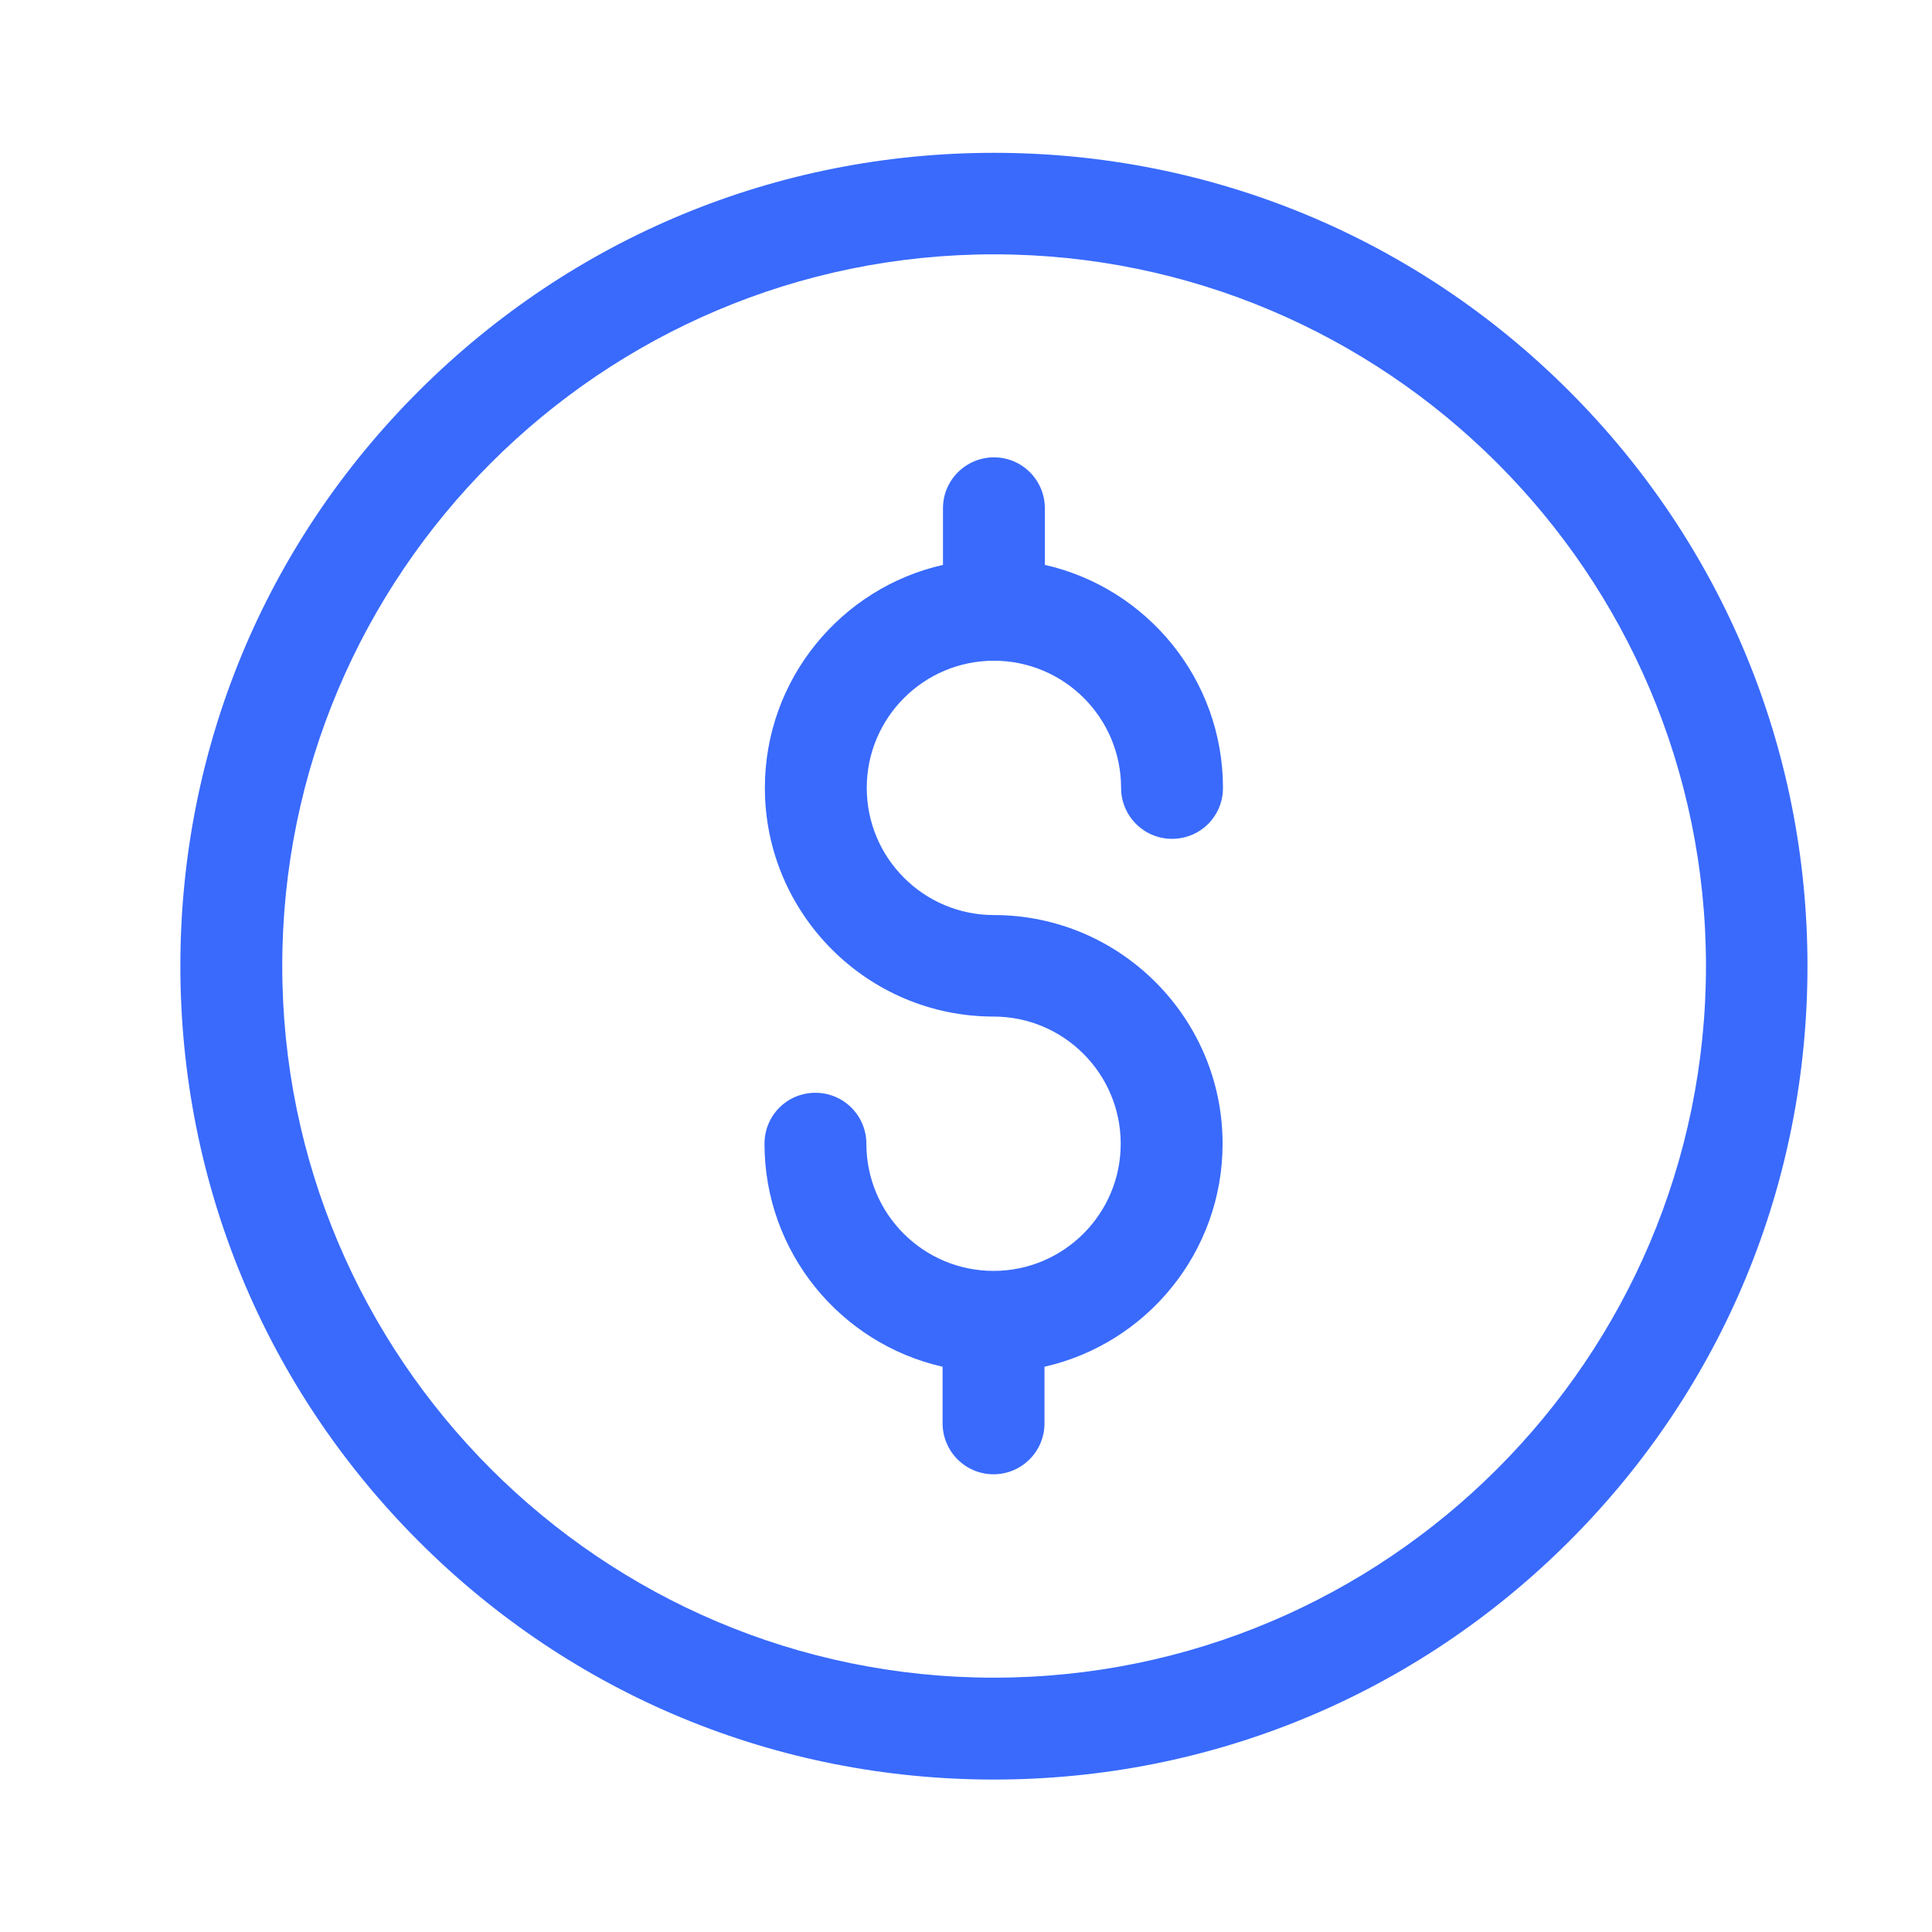 <?xml version="1.0" encoding="utf-8"?>
<!-- Generator: Adobe Illustrator 25.3.1, SVG Export Plug-In . SVG Version: 6.00 Build 0)  -->
<svg version="1.1" id="Capa_1" xmlns="http://www.w3.org/2000/svg" xmlns:xlink="http://www.w3.org/1999/xlink" x="0px" y="0px"
	 viewBox="0 0 512 512" style="enable-background:new 0 0 512 512;" xml:space="preserve">
<style type="text/css">
	.st0{fill:#396AFC;}
</style>
<g>
	<path class="st0" d="M263.4,471.6c-57.6,0-111.7-22.4-152.4-63.1S47.8,313.6,47.8,256S70.2,144.3,111,103.6s94.9-63.1,152.4-63.1
		s111.7,22.4,152.4,63.1S479,198.4,479,256s-22.4,111.7-63.1,152.4S321,471.6,263.4,471.6L263.4,471.6z M263.4,67.4
		C159.4,67.4,74.8,152,74.8,256s84.6,188.6,188.6,188.6S452.1,360,452.1,256S367.4,67.4,263.4,67.4z"/>
	<path class="st0" d="M263.4,242.5c-18.6,0-33.7-15.1-33.7-33.7s15.1-33.7,33.7-33.7c18.6,0,33.7,15.1,33.7,33.7
		c0,7.4,6,13.5,13.5,13.5s13.5-6,13.5-13.5c0-28.8-20.2-53-47.2-59.1v-15c0-7.4-6-13.5-13.5-13.5c-7.4,0-13.5,6-13.5,13.5v15
		c-27,6.1-47.2,30.3-47.2,59.1c0,33.4,27.2,60.6,60.6,60.6c18.6,0,33.7,15.1,33.7,33.7c0,18.6-15.1,33.7-33.7,33.7
		c-18.6,0-33.7-15.1-33.7-33.7c0-7.4-6-13.5-13.5-13.5s-13.5,6-13.5,13.5c0,28.8,20.2,53,47.2,59.1v15c0,7.4,6,13.5,13.5,13.5
		c7.4,0,13.5-6,13.5-13.5v-15c27-6.1,47.2-30.3,47.2-59.1C324,269.7,296.8,242.5,263.4,242.5z"/>
</g>
</svg>
